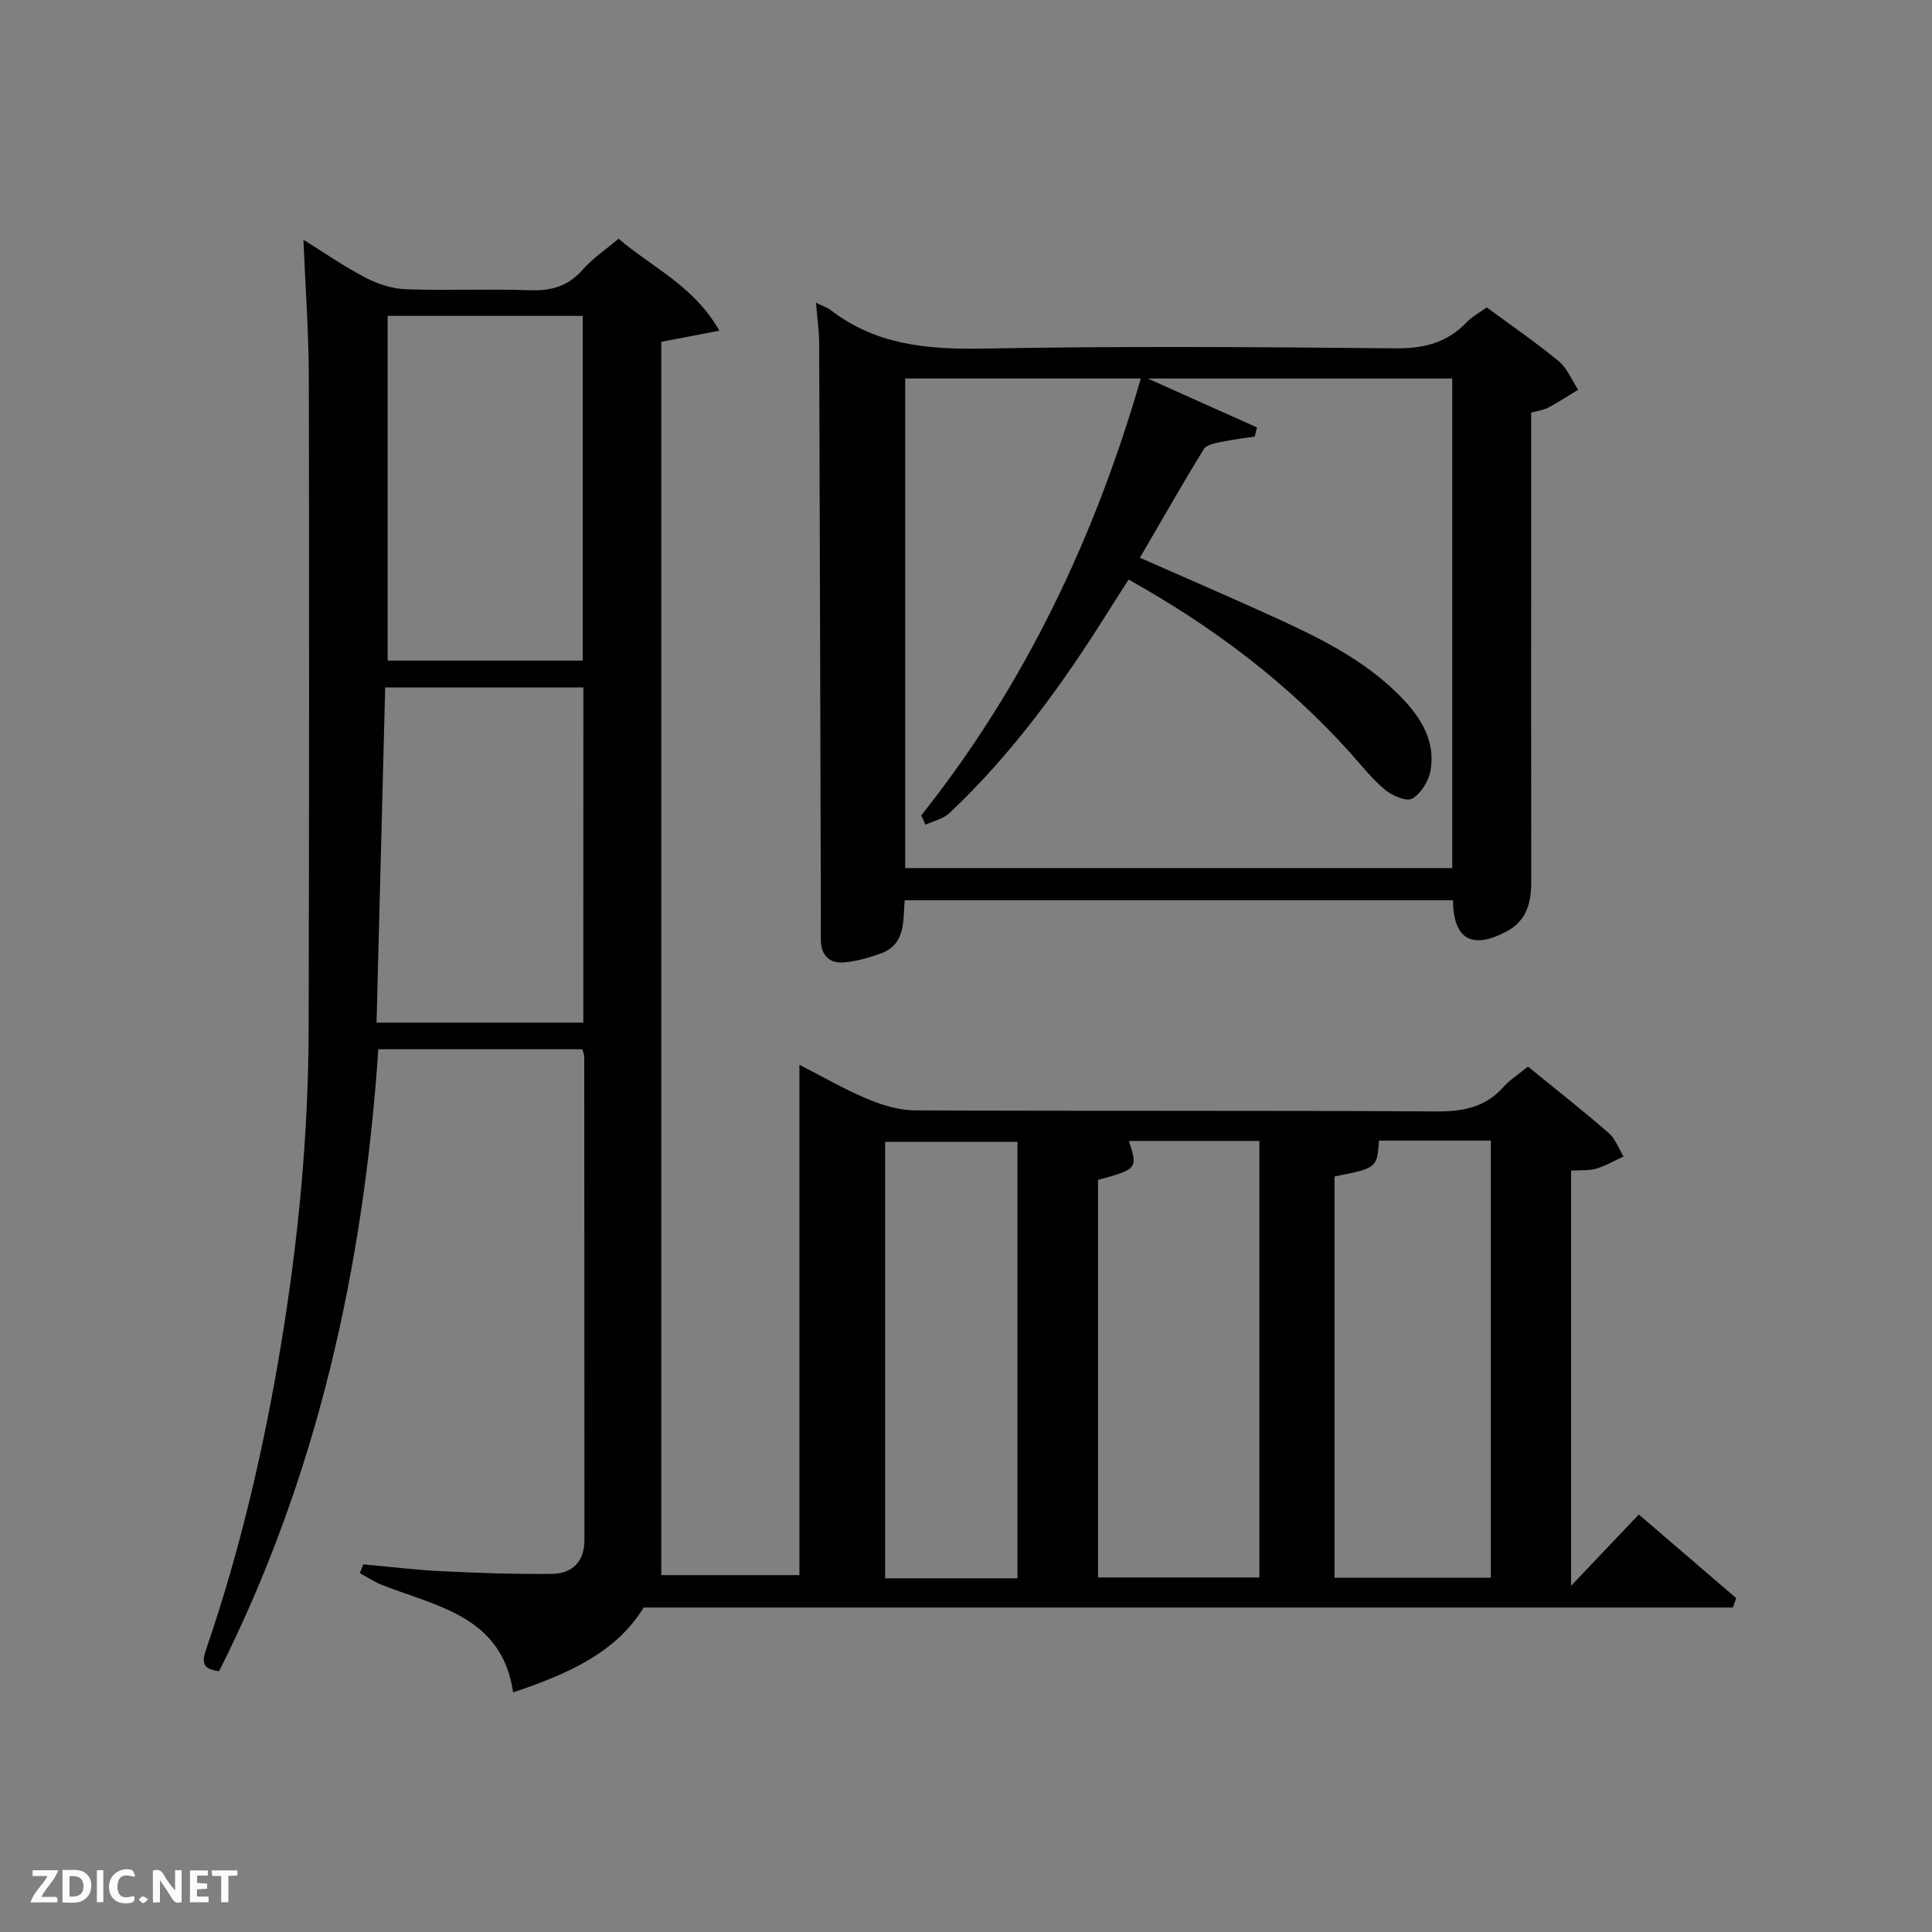 <svg enable-background="new 0 0 400 400" viewBox="0 0 400 400" xmlns="http://www.w3.org/2000/svg"><rect x="0" y="0" width="400" height="400" fill="#808080" stroke="none"/><path d="m325.28 242.37v85.95c5.18-5.45 9.43-9.92 14.02-14.76 6.82 5.86 13.5 11.59 20.17 17.32-.23.65-.46 1.3-.69 1.94-74.89 0-149.79 0-225.52 0-5.7 9.36-15.75 13.79-27.03 17.57-2.27-15.71-15.62-17.73-27.06-22.21-1.63-.64-3.12-1.64-4.67-2.47.24-.61.47-1.22.71-1.83 5.4.49 10.8 1.16 16.21 1.42 7.61.37 15.23.64 22.84.55 4.21-.05 6.74-2.5 6.74-7.01-.01-33.33-.01-66.66-.04-100 0-.46-.21-.92-.38-1.6-13.98 0-27.9 0-42.25 0-3.06 45.05-12.59 88.33-32.97 128.76-4.08-.45-3.36-2.55-2.53-4.97 6.95-20.32 11.78-41.14 15.3-62.33 3.61-21.71 5.71-43.51 5.77-65.5.11-45 .13-90 .04-135-.02-9.29-.71-18.57-1.12-28.56 4.37 2.71 8.5 5.59 12.94 7.89 2.52 1.31 5.51 2.26 8.33 2.36 8.49.3 17-.11 25.49.2 4.48.17 8.01-.78 11.05-4.25 2.04-2.33 4.72-4.11 7.44-6.42 6.9 5.94 15.51 9.67 20.87 19.04-4.35.83-7.82 1.5-12.03 2.31v255.34h28.6c0-34.67 0-69.89 0-105.66 4.7 2.4 9.24 5.04 14.05 7.06 3.1 1.3 6.57 2.37 9.89 2.38 36 .17 72 0 108 .22 5.5.03 10.06-.86 13.82-5.05 1.42-1.58 3.29-2.76 5.08-4.23 5.7 4.64 11.32 9.06 16.71 13.74 1.39 1.2 2.07 3.22 3.07 4.87-1.87.86-3.67 1.93-5.62 2.51-1.52.45-3.24.29-5.23.42zm-97.94 1.92v82.31h33.4c0-30.32 0-60.23 0-90.38-9.16 0-18.06 0-27.02 0 1.89 5.68 1.75 5.85-6.38 8.07zm-106.56-101.96c-13.82 0-27.22 0-41.03 0-.6 23.34-1.19 46.36-1.79 69.39h42.81c.01-23.19.01-46.11.01-69.39zm-.13-5.56c0-24.1 0-47.8 0-71.37-13.73 0-27.11 0-40.39 0v71.37zm155.65 106.81v83.08h32.36c0-30.35 0-60.36 0-90.51-7.95 0-15.56 0-23.16 0-.4 5.68-.4 5.68-9.2 7.43zm-65.64 83.19c0-30.42 0-60.45 0-90.37-9.4 0-18.44 0-27.4 0v90.37z" fill="#010104"/><path d="m168.94 62.67c1.6.79 2.41 1.04 3.04 1.52 9.35 7.22 20 8.19 31.47 7.98 28.48-.53 56.98-.33 85.48-.05 5.89.06 10.67-1.16 14.73-5.4 1.11-1.16 2.61-1.95 4.15-3.08 5.08 3.75 10.17 7.23 14.9 11.14 1.77 1.46 2.72 3.92 4.04 5.92-2.06 1.24-4.07 2.56-6.19 3.69-.98.52-2.17.66-3.55 1.05v26.96c0 23.33-.02 46.66.02 69.98.01 4.41-.83 8.19-5.17 10.5-7.04 3.74-10.96 1.65-11.04-6.49-37.7 0-75.4 0-113.51 0-.4 4.09.35 9.13-5.01 11.04-2.45.87-5.03 1.62-7.6 1.83-2.9.24-4.69-1.42-4.75-4.51-.04-1.83.01-3.66 0-5.49-.11-39.49-.21-78.97-.35-118.46-.03-2.45-.4-4.9-.66-8.13zm22.67 108.08c-.29-.64-.58-1.29-.88-1.93 21.46-26.98 35.89-57.41 45.47-90.46-16.78 0-32.86 0-48.79 0v101.37h113.26c0-33.99 0-67.71 0-101.36-20.97 0-41.6 0-63.03 0 8.07 3.61 15.34 6.87 22.61 10.13-.16.63-.32 1.26-.47 1.89-2.22.34-4.47.57-6.66 1.05-1.36.3-3.29.57-3.87 1.52-4.51 7.33-8.76 14.82-13.24 22.52 8.93 3.94 17.47 7.61 25.93 11.45 10.3 4.68 20.6 9.43 28.56 17.84 3.91 4.13 6.72 8.92 5.67 14.8-.39 2.15-1.97 4.72-3.77 5.77-1.18.68-4.13-.58-5.61-1.8-2.67-2.21-4.85-5.01-7.18-7.61-13.15-14.65-28.61-26.27-45.94-35.93-1.5 2.35-2.86 4.42-4.17 6.52-9.48 15.13-19.89 29.54-32.95 41.84-1.28 1.2-3.28 1.61-4.94 2.39z" fill="#010104"/><g fill="#fbfcfa"><path d="m37.59 393.81c-.92.31-1.52.05-2-.78-.7-1.2-1.52-2.34-2.47-3.78v4.59c-.55.03-.95.05-1.41.07-.03-.37-.06-.64-.06-.91 0-1.91 0-3.81 0-5.7 1.13-.41 1.77-.03 2.29.91.62 1.11 1.38 2.14 2.31 3.19v-4.2h1.35v6.61z"/><path d="m12.94 393.88v-6.75c1.9.19 3.93-.54 5.37 1.29.8 1.01.78 2.88.03 3.97-1.37 1.97-3.4 1.51-5.4 1.49m1.45-1.22c2.04.12 2.92-.58 2.89-2.21-.03-1.51-.98-2.19-2.89-2z"/><path d="m11.81 393.87h-5.49c.68-2.18 2.47-3.48 3.51-5.45h-3.08v-1.21h5.29c-.71 2.13-2.44 3.48-3.47 5.51.86 0 1.63.04 2.39-.01.79-.05 1.14.21.85 1.16"/><path d="m39.33 393.86v-6.61h3.7v1.07h-2.22v1.52c.68.04 1.34.09 2.07.13v1.07c-.72.05-1.38.09-2.1.14v1.48h2.4v1.19h-3.85z"/><path d="m27.71 388.56c-1.15-.3-2.46-.61-3.1.64-.37.73-.41 1.93-.06 2.67.63 1.35 1.99.93 3.17.68.35.94-.01 1.32-.93 1.46-1.62.25-3.05-.27-3.76-1.48-.72-1.24-.6-3.03.31-4.17.88-1.11 2.71-1.7 4-1.16.32.13.44.74.65 1.12-.1.08-.19.16-.28.24"/><path d="m49.15 387.24v1.07c-.59.02-1.17.05-1.87.08v5.44h-1.48v-5.44h-1.85c-.05-.4-.08-.73-.13-1.15z"/><path d="m20.06 387.21h1.33v6.62h-1.33z"/><path d="m30.68 393.25c-.49.38-.8.79-1.05.76-.32-.05-.6-.45-.9-.7.26-.24.51-.64.8-.67.29-.04.62.3 1.15.61"/></g></svg>